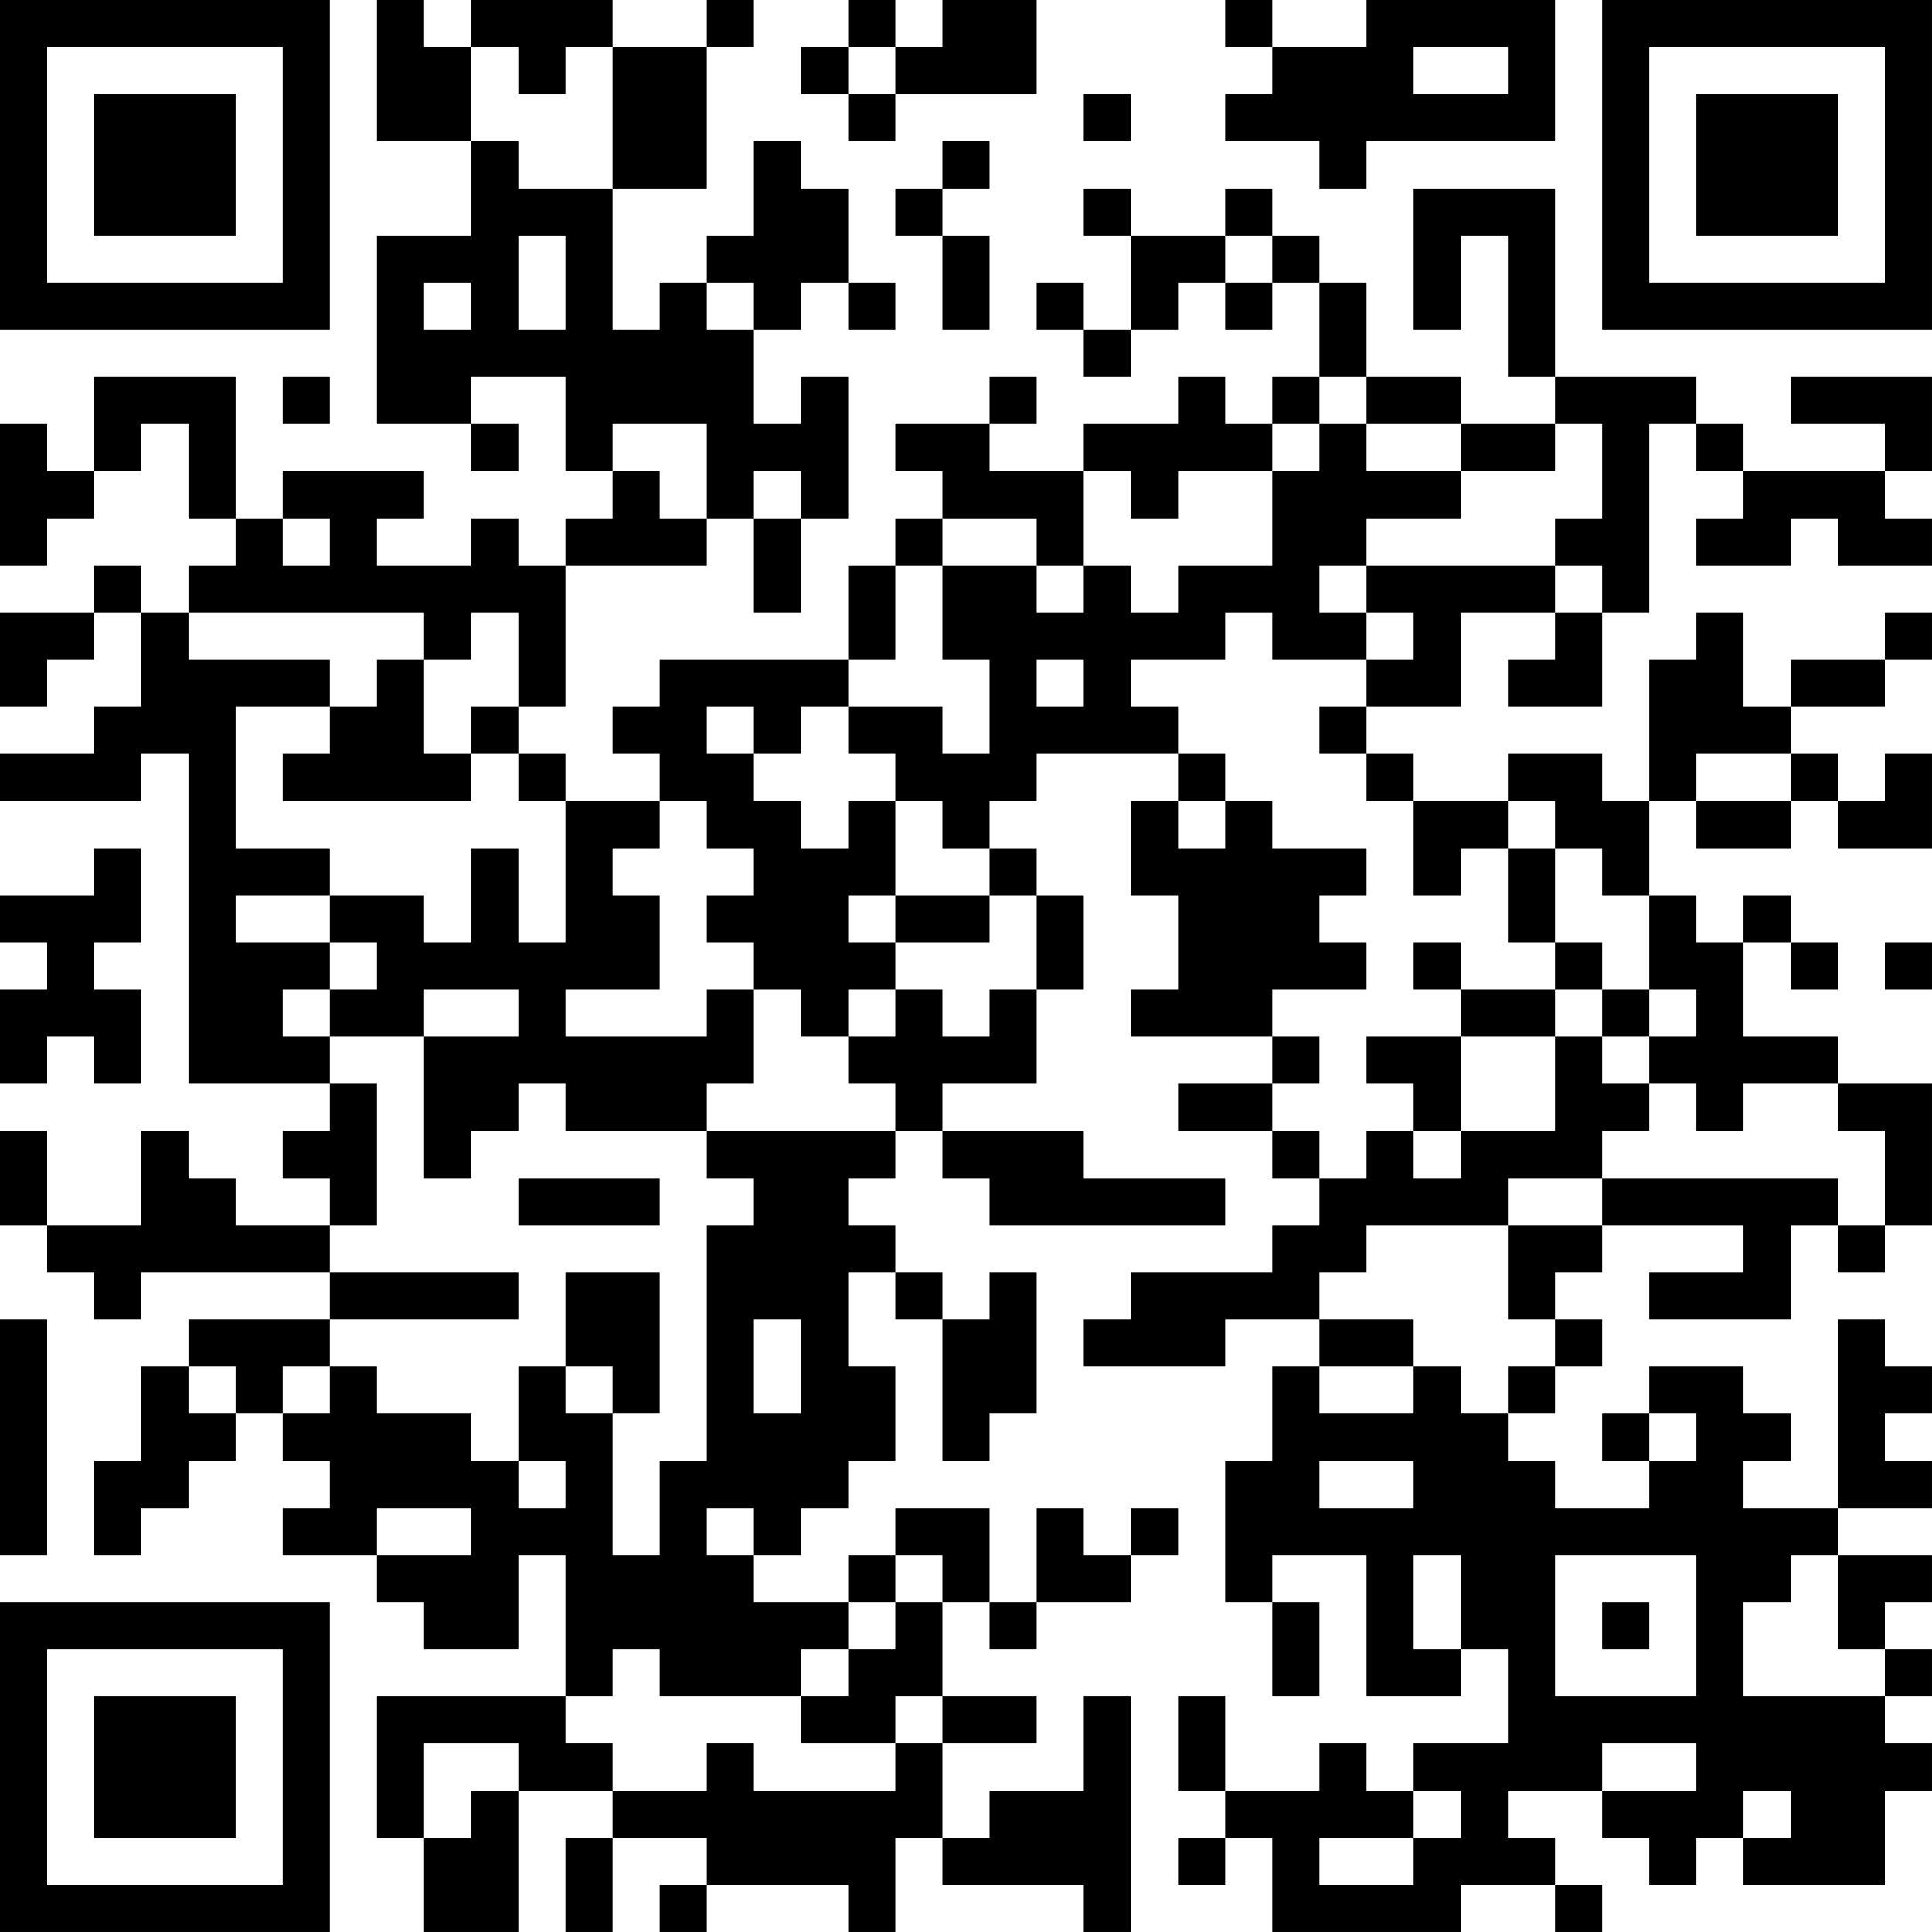 <?xml version="1.0" encoding="UTF-8"?>
<svg xmlns="http://www.w3.org/2000/svg" version="1.1" width="200" height="200" viewBox="0 0 200 200"><rect x="0" y="0" width="200" height="200" fill="#ffffff"/><g transform="scale(4.878)"><g transform="translate(0,0)"><path fill-rule="evenodd" d="M8 0L8 3L10 3L10 5L8 5L8 9L10 9L10 10L11 10L11 9L10 9L10 8L12 8L12 10L13 10L13 11L12 11L12 12L11 12L11 11L10 11L10 12L8 12L8 11L9 11L9 10L6 10L6 11L5 11L5 8L2 8L2 10L1 10L1 9L0 9L0 12L1 12L1 11L2 11L2 10L3 10L3 9L4 9L4 11L5 11L5 12L4 12L4 13L3 13L3 12L2 12L2 13L0 13L0 15L1 15L1 14L2 14L2 13L3 13L3 15L2 15L2 16L0 16L0 17L3 17L3 16L4 16L4 23L7 23L7 24L6 24L6 25L7 25L7 26L5 26L5 25L4 25L4 24L3 24L3 26L1 26L1 24L0 24L0 26L1 26L1 27L2 27L2 28L3 28L3 27L7 27L7 28L4 28L4 29L3 29L3 31L2 31L2 33L3 33L3 32L4 32L4 31L5 31L5 30L6 30L6 31L7 31L7 32L6 32L6 33L8 33L8 34L9 34L9 35L11 35L11 33L12 33L12 36L8 36L8 39L9 39L9 41L11 41L11 38L13 38L13 39L12 39L12 41L13 41L13 39L15 39L15 40L14 40L14 41L15 41L15 40L18 40L18 41L19 41L19 39L20 39L20 40L23 40L23 41L24 41L24 36L23 36L23 38L21 38L21 39L20 39L20 37L22 37L22 36L20 36L20 34L21 34L21 35L22 35L22 34L24 34L24 33L25 33L25 32L24 32L24 33L23 33L23 32L22 32L22 34L21 34L21 32L19 32L19 33L18 33L18 34L16 34L16 33L17 33L17 32L18 32L18 31L19 31L19 29L18 29L18 27L19 27L19 28L20 28L20 31L21 31L21 30L22 30L22 27L21 27L21 28L20 28L20 27L19 27L19 26L18 26L18 25L19 25L19 24L20 24L20 25L21 25L21 26L26 26L26 25L23 25L23 24L20 24L20 23L22 23L22 21L23 21L23 19L22 19L22 18L21 18L21 17L22 17L22 16L25 16L25 17L24 17L24 19L25 19L25 21L24 21L24 22L27 22L27 23L25 23L25 24L27 24L27 25L28 25L28 26L27 26L27 27L24 27L24 28L23 28L23 29L26 29L26 28L28 28L28 29L27 29L27 31L26 31L26 34L27 34L27 36L28 36L28 34L27 34L27 33L29 33L29 36L31 36L31 35L32 35L32 37L30 37L30 38L29 38L29 37L28 37L28 38L26 38L26 36L25 36L25 38L26 38L26 39L25 39L25 40L26 40L26 39L27 39L27 41L31 41L31 40L33 40L33 41L34 41L34 40L33 40L33 39L32 39L32 38L34 38L34 39L35 39L35 40L36 40L36 39L37 39L37 40L40 40L40 38L41 38L41 37L40 37L40 36L41 36L41 35L40 35L40 34L41 34L41 33L39 33L39 32L41 32L41 31L40 31L40 30L41 30L41 29L40 29L40 28L39 28L39 32L37 32L37 31L38 31L38 30L37 30L37 29L35 29L35 30L34 30L34 31L35 31L35 32L33 32L33 31L32 31L32 30L33 30L33 29L34 29L34 28L33 28L33 27L34 27L34 26L37 26L37 27L35 27L35 28L38 28L38 26L39 26L39 27L40 27L40 26L41 26L41 23L39 23L39 22L37 22L37 20L38 20L38 21L39 21L39 20L38 20L38 19L37 19L37 20L36 20L36 19L35 19L35 17L36 17L36 18L38 18L38 17L39 17L39 18L41 18L41 16L40 16L40 17L39 17L39 16L38 16L38 15L40 15L40 14L41 14L41 13L40 13L40 14L38 14L38 15L37 15L37 13L36 13L36 14L35 14L35 17L34 17L34 16L32 16L32 17L30 17L30 16L29 16L29 15L31 15L31 13L33 13L33 14L32 14L32 15L34 15L34 13L35 13L35 9L36 9L36 10L37 10L37 11L36 11L36 12L38 12L38 11L39 11L39 12L41 12L41 11L40 11L40 10L41 10L41 8L38 8L38 9L40 9L40 10L37 10L37 9L36 9L36 8L33 8L33 4L30 4L30 7L31 7L31 5L32 5L32 8L33 8L33 9L31 9L31 8L29 8L29 6L28 6L28 5L27 5L27 4L26 4L26 5L24 5L24 4L23 4L23 5L24 5L24 7L23 7L23 6L22 6L22 7L23 7L23 8L24 8L24 7L25 7L25 6L26 6L26 7L27 7L27 6L28 6L28 8L27 8L27 9L26 9L26 8L25 8L25 9L23 9L23 10L21 10L21 9L22 9L22 8L21 8L21 9L19 9L19 10L20 10L20 11L19 11L19 12L18 12L18 14L14 14L14 15L13 15L13 16L14 16L14 17L12 17L12 16L11 16L11 15L12 15L12 12L15 12L15 11L16 11L16 13L17 13L17 11L18 11L18 8L17 8L17 9L16 9L16 7L17 7L17 6L18 6L18 7L19 7L19 6L18 6L18 4L17 4L17 3L16 3L16 5L15 5L15 6L14 6L14 7L13 7L13 4L15 4L15 1L16 1L16 0L15 0L15 1L13 1L13 0L10 0L10 1L9 1L9 0ZM18 0L18 1L17 1L17 2L18 2L18 3L19 3L19 2L22 2L22 0L20 0L20 1L19 1L19 0ZM26 0L26 1L27 1L27 2L26 2L26 3L28 3L28 4L29 4L29 3L33 3L33 0L29 0L29 1L27 1L27 0ZM10 1L10 3L11 3L11 4L13 4L13 1L12 1L12 2L11 2L11 1ZM18 1L18 2L19 2L19 1ZM30 1L30 2L32 2L32 1ZM23 2L23 3L24 3L24 2ZM20 3L20 4L19 4L19 5L20 5L20 7L21 7L21 5L20 5L20 4L21 4L21 3ZM11 5L11 7L12 7L12 5ZM26 5L26 6L27 6L27 5ZM9 6L9 7L10 7L10 6ZM15 6L15 7L16 7L16 6ZM6 8L6 9L7 9L7 8ZM28 8L28 9L27 9L27 10L25 10L25 11L24 11L24 10L23 10L23 12L22 12L22 11L20 11L20 12L19 12L19 14L18 14L18 15L17 15L17 16L16 16L16 15L15 15L15 16L16 16L16 17L17 17L17 18L18 18L18 17L19 17L19 19L18 19L18 20L19 20L19 21L18 21L18 22L17 22L17 21L16 21L16 20L15 20L15 19L16 19L16 18L15 18L15 17L14 17L14 18L13 18L13 19L14 19L14 21L12 21L12 22L15 22L15 21L16 21L16 23L15 23L15 24L12 24L12 23L11 23L11 24L10 24L10 25L9 25L9 22L11 22L11 21L9 21L9 22L7 22L7 21L8 21L8 20L7 20L7 19L9 19L9 20L10 20L10 18L11 18L11 20L12 20L12 17L11 17L11 16L10 16L10 15L11 15L11 13L10 13L10 14L9 14L9 13L4 13L4 14L7 14L7 15L5 15L5 18L7 18L7 19L5 19L5 20L7 20L7 21L6 21L6 22L7 22L7 23L8 23L8 26L7 26L7 27L11 27L11 28L7 28L7 29L6 29L6 30L7 30L7 29L8 29L8 30L10 30L10 31L11 31L11 32L12 32L12 31L11 31L11 29L12 29L12 30L13 30L13 33L14 33L14 31L15 31L15 26L16 26L16 25L15 25L15 24L19 24L19 23L18 23L18 22L19 22L19 21L20 21L20 22L21 22L21 21L22 21L22 19L21 19L21 18L20 18L20 17L19 17L19 16L18 16L18 15L20 15L20 16L21 16L21 14L20 14L20 12L22 12L22 13L23 13L23 12L24 12L24 13L25 13L25 12L27 12L27 10L28 10L28 9L29 9L29 10L31 10L31 11L29 11L29 12L28 12L28 13L29 13L29 14L27 14L27 13L26 13L26 14L24 14L24 15L25 15L25 16L26 16L26 17L25 17L25 18L26 18L26 17L27 17L27 18L29 18L29 19L28 19L28 20L29 20L29 21L27 21L27 22L28 22L28 23L27 23L27 24L28 24L28 25L29 25L29 24L30 24L30 25L31 25L31 24L33 24L33 22L34 22L34 23L35 23L35 24L34 24L34 25L32 25L32 26L29 26L29 27L28 27L28 28L30 28L30 29L28 29L28 30L30 30L30 29L31 29L31 30L32 30L32 29L33 29L33 28L32 28L32 26L34 26L34 25L39 25L39 26L40 26L40 24L39 24L39 23L37 23L37 24L36 24L36 23L35 23L35 22L36 22L36 21L35 21L35 19L34 19L34 18L33 18L33 17L32 17L32 18L31 18L31 19L30 19L30 17L29 17L29 16L28 16L28 15L29 15L29 14L30 14L30 13L29 13L29 12L33 12L33 13L34 13L34 12L33 12L33 11L34 11L34 9L33 9L33 10L31 10L31 9L29 9L29 8ZM13 9L13 10L14 10L14 11L15 11L15 9ZM16 10L16 11L17 11L17 10ZM6 11L6 12L7 12L7 11ZM8 14L8 15L7 15L7 16L6 16L6 17L10 17L10 16L9 16L9 14ZM22 14L22 15L23 15L23 14ZM36 16L36 17L38 17L38 16ZM2 18L2 19L0 19L0 20L1 20L1 21L0 21L0 23L1 23L1 22L2 22L2 23L3 23L3 21L2 21L2 20L3 20L3 18ZM32 18L32 20L33 20L33 21L31 21L31 20L30 20L30 21L31 21L31 22L29 22L29 23L30 23L30 24L31 24L31 22L33 22L33 21L34 21L34 22L35 22L35 21L34 21L34 20L33 20L33 18ZM19 19L19 20L21 20L21 19ZM40 20L40 21L41 21L41 20ZM11 25L11 26L14 26L14 25ZM12 27L12 29L13 29L13 30L14 30L14 27ZM0 28L0 33L1 33L1 28ZM16 28L16 30L17 30L17 28ZM4 29L4 30L5 30L5 29ZM35 30L35 31L36 31L36 30ZM28 31L28 32L30 32L30 31ZM8 32L8 33L10 33L10 32ZM15 32L15 33L16 33L16 32ZM19 33L19 34L18 34L18 35L17 35L17 36L14 36L14 35L13 35L13 36L12 36L12 37L13 37L13 38L15 38L15 37L16 37L16 38L19 38L19 37L20 37L20 36L19 36L19 37L17 37L17 36L18 36L18 35L19 35L19 34L20 34L20 33ZM30 33L30 35L31 35L31 33ZM33 33L33 36L36 36L36 33ZM38 33L38 34L37 34L37 36L40 36L40 35L39 35L39 33ZM34 34L34 35L35 35L35 34ZM9 37L9 39L10 39L10 38L11 38L11 37ZM34 37L34 38L36 38L36 37ZM30 38L30 39L28 39L28 40L30 40L30 39L31 39L31 38ZM37 38L37 39L38 39L38 38ZM0 0L0 7L7 7L7 0ZM1 1L1 6L6 6L6 1ZM2 2L2 5L5 5L5 2ZM34 0L34 7L41 7L41 0ZM35 1L35 6L40 6L40 1ZM36 2L36 5L39 5L39 2ZM0 34L0 41L7 41L7 34ZM1 35L1 40L6 40L6 35ZM2 36L2 39L5 39L5 36Z" fill="#000000"/></g></g></svg>
